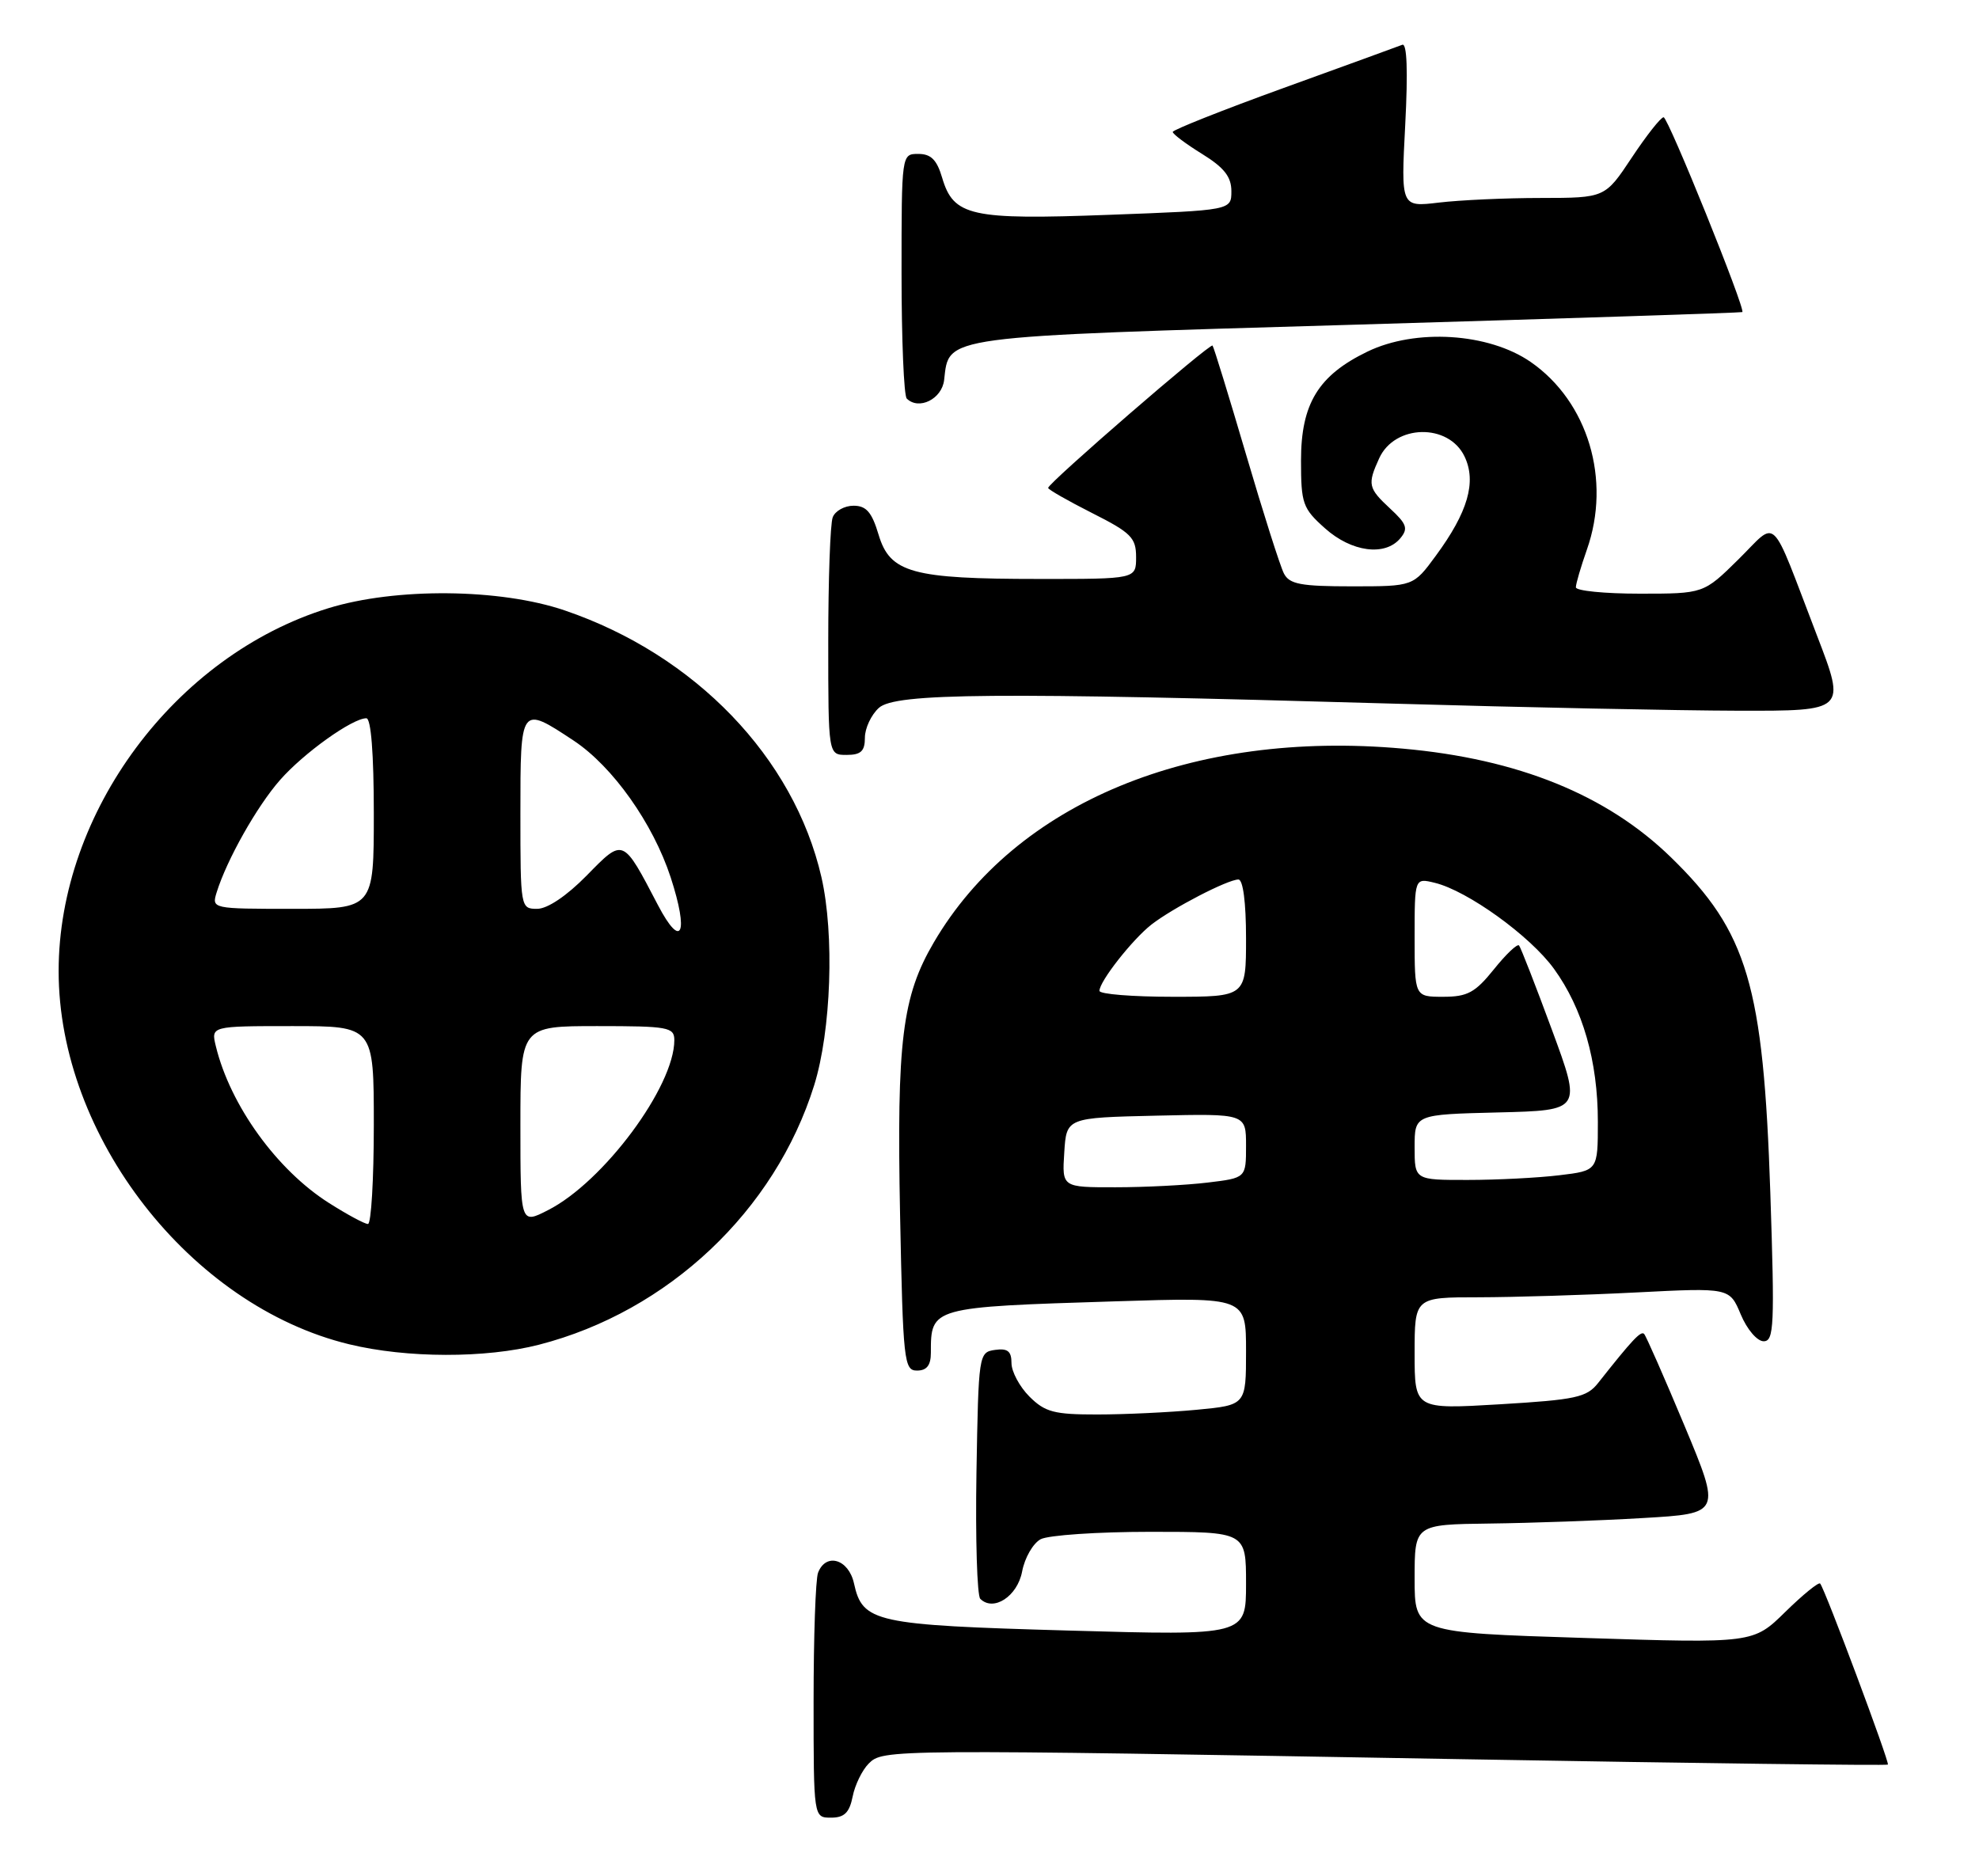 <?xml version="1.0" encoding="UTF-8" standalone="no"?>
<!DOCTYPE svg PUBLIC "-//W3C//DTD SVG 1.1//EN" "http://www.w3.org/Graphics/SVG/1.1/DTD/svg11.dtd" >
<svg xmlns="http://www.w3.org/2000/svg" xmlns:xlink="http://www.w3.org/1999/xlink" version="1.1" viewBox="0 0 270 256">
 <g >
 <path fill="currentColor"
d=" M 116.33 245.12 C 116.64 243.54 117.63 241.51 118.52 240.62 C 120.48 238.66 120.98 238.65 199.90 240.03 C 231.48 240.58 257.42 240.91 257.57 240.76 C 257.83 240.49 248.99 216.83 248.33 216.06 C 248.13 215.82 245.99 217.56 243.58 219.92 C 239.20 224.22 239.20 224.22 216.10 223.48 C 193.00 222.75 193.00 222.75 193.00 215.37 C 193.00 208.00 193.00 208.00 203.25 207.87 C 208.89 207.80 218.30 207.47 224.16 207.12 C 234.82 206.50 234.82 206.50 229.81 194.50 C 227.05 187.90 224.58 182.28 224.31 182.00 C 223.87 181.54 222.69 182.80 218.03 188.70 C 216.48 190.66 215.00 190.98 204.64 191.60 C 193.00 192.29 193.00 192.29 193.00 184.65 C 193.00 177.00 193.00 177.00 201.75 177.00 C 206.56 176.99 216.23 176.70 223.24 176.34 C 235.97 175.69 235.97 175.69 237.50 179.35 C 238.35 181.38 239.73 183.00 240.62 183.00 C 242.04 183.00 242.13 180.87 241.53 162.75 C 240.58 134.42 238.44 127.16 227.98 116.98 C 219.22 108.45 207.12 103.54 191.37 102.14 C 162.62 99.57 138.58 109.51 127.41 128.57 C 123.08 135.95 122.33 142.02 122.80 165.75 C 123.20 185.76 123.34 187.00 125.11 187.00 C 126.44 187.00 127.00 186.28 127.00 184.58 C 127.00 178.34 126.98 178.34 152.25 177.55 C 170.00 176.99 170.00 176.99 170.00 184.35 C 170.00 191.71 170.00 191.71 163.25 192.35 C 159.54 192.70 153.44 192.99 149.70 192.99 C 143.82 193.00 142.58 192.67 140.45 190.55 C 139.10 189.20 138.00 187.14 138.00 185.98 C 138.00 184.35 137.47 183.94 135.75 184.18 C 133.53 184.50 133.50 184.75 133.22 200.92 C 133.07 209.96 133.31 217.71 133.74 218.14 C 135.54 219.94 138.81 217.80 139.45 214.42 C 139.80 212.55 140.94 210.57 141.98 210.01 C 143.02 209.46 149.75 209.00 156.93 209.00 C 170.00 209.00 170.00 209.00 170.00 216.08 C 170.00 223.16 170.00 223.16 145.75 222.47 C 119.31 221.72 117.68 221.36 116.51 216.03 C 115.78 212.72 112.68 211.80 111.61 214.58 C 111.27 215.45 111.00 223.33 111.00 232.08 C 111.00 248.00 111.00 248.00 113.38 248.00 C 115.19 248.00 115.89 247.32 116.33 245.12 Z  M 73.54 183.47 C 91.16 178.94 105.74 165.19 111.08 148.07 C 113.40 140.62 113.86 127.51 112.07 119.68 C 108.33 103.37 94.84 89.35 77.06 83.29 C 68.24 80.28 53.97 80.15 44.78 82.99 C 23.89 89.44 8.00 110.83 8.00 132.50 C 8.00 155.07 25.98 178.17 47.63 183.41 C 55.49 185.32 66.26 185.34 73.54 183.47 Z  M 118.00 100.65 C 118.00 99.37 118.86 97.53 119.91 96.58 C 122.15 94.55 135.79 94.44 190.00 96.00 C 207.88 96.52 229.10 96.95 237.17 96.97 C 251.85 97.00 251.85 97.00 247.91 86.75 C 241.35 69.67 242.65 70.93 237.16 76.34 C 232.43 81.00 232.43 81.00 223.72 81.00 C 218.92 81.00 215.00 80.61 215.00 80.13 C 215.00 79.64 215.68 77.34 216.50 75.00 C 219.86 65.48 216.66 54.81 208.84 49.39 C 203.11 45.42 193.13 44.79 186.55 47.98 C 179.86 51.22 177.50 55.08 177.50 62.83 C 177.50 68.72 177.73 69.37 180.77 72.08 C 184.40 75.33 188.98 75.93 191.05 73.44 C 192.15 72.12 191.93 71.49 189.67 69.40 C 186.65 66.59 186.54 66.10 188.17 62.52 C 190.29 57.88 197.63 57.72 199.81 62.28 C 201.47 65.75 200.27 69.88 195.89 75.83 C 192.83 80.00 192.83 80.00 184.45 80.00 C 177.48 80.00 175.92 79.71 175.17 78.25 C 174.67 77.29 172.34 69.97 170.00 62.00 C 167.65 54.02 165.60 47.34 165.43 47.15 C 165.11 46.77 143.00 65.91 143.00 66.57 C 143.00 66.79 145.70 68.33 149.00 70.00 C 154.32 72.68 155.00 73.37 155.00 76.01 C 155.00 79.00 155.00 79.00 141.75 78.99 C 124.42 78.99 121.43 78.16 119.87 72.96 C 118.95 69.88 118.19 69.00 116.45 69.00 C 115.22 69.00 113.94 69.71 113.61 70.58 C 113.27 71.45 113.00 79.10 113.00 87.58 C 113.00 103.00 113.00 103.00 115.50 103.00 C 117.46 103.00 118.00 102.49 118.00 100.65 Z  M 128.81 51.85 C 129.51 45.77 127.99 45.97 185.17 44.29 C 213.95 43.44 237.59 42.67 237.71 42.58 C 238.18 42.21 227.59 16.00 226.97 16.00 C 226.59 16.00 224.64 18.47 222.63 21.50 C 218.98 27.00 218.98 27.00 210.24 27.01 C 205.43 27.01 199.17 27.30 196.31 27.64 C 191.13 28.26 191.13 28.26 191.72 17.00 C 192.10 9.69 191.96 5.86 191.32 6.11 C 190.77 6.33 183.50 8.97 175.16 11.99 C 166.82 15.01 160.00 17.72 160.00 18.00 C 160.00 18.29 161.80 19.64 164.00 21.00 C 167.01 22.86 168.00 24.12 168.00 26.08 C 168.00 28.69 168.00 28.69 151.32 29.31 C 132.44 30.02 130.09 29.50 128.54 24.25 C 127.82 21.81 127.02 21.00 125.29 21.00 C 123.00 21.00 123.00 21.00 123.00 37.33 C 123.00 46.32 123.32 53.99 123.71 54.38 C 125.35 56.01 128.51 54.45 128.81 51.85 Z  M 145.20 157.25 C 145.50 152.50 145.50 152.50 157.75 152.22 C 170.00 151.94 170.00 151.94 170.00 156.33 C 170.00 160.72 170.00 160.72 164.75 161.35 C 161.86 161.70 156.21 161.99 152.20 161.99 C 144.89 162.00 144.89 162.00 145.20 157.25 Z  M 193.00 156.53 C 193.00 152.06 193.00 152.06 204.39 151.78 C 215.79 151.50 215.79 151.50 211.73 140.50 C 209.50 134.45 207.48 129.28 207.25 129.00 C 207.02 128.72 205.47 130.19 203.82 132.25 C 201.26 135.43 200.21 136.00 196.90 136.00 C 193.00 136.00 193.00 136.00 193.00 127.89 C 193.00 119.78 193.00 119.78 195.75 120.45 C 200.21 121.53 208.77 127.70 212.01 132.18 C 215.94 137.60 218.00 144.77 218.00 153.04 C 218.00 159.72 218.00 159.72 212.75 160.35 C 209.86 160.70 204.24 160.99 200.25 160.99 C 193.00 161.00 193.00 161.00 193.00 156.53 Z  M 150.00 135.19 C 150.00 133.90 154.48 128.20 157.09 126.15 C 159.98 123.90 167.50 120.00 168.96 120.00 C 169.59 120.00 170.00 123.13 170.00 128.00 C 170.00 136.00 170.00 136.00 160.00 136.00 C 154.50 136.00 150.00 135.64 150.00 135.19 Z  M 44.89 164.14 C 37.77 159.63 31.41 150.81 29.45 142.75 C 28.78 140.00 28.78 140.00 39.89 140.00 C 51.00 140.00 51.00 140.00 51.00 153.50 C 51.00 160.93 50.64 167.00 50.20 167.00 C 49.75 167.00 47.36 165.71 44.89 164.14 Z  M 71.00 153.52 C 71.00 140.00 71.00 140.00 81.50 140.00 C 91.18 140.00 92.00 140.15 92.00 141.92 C 92.00 148.25 82.34 161.26 74.77 165.11 C 71.00 167.04 71.00 167.04 71.00 153.52 Z  M 89.77 123.50 C 84.93 114.24 85.09 114.31 80.03 119.47 C 77.32 122.23 74.69 124.00 73.29 124.00 C 71.02 124.00 71.00 123.89 71.00 111.00 C 71.00 96.23 70.99 96.24 78.27 101.05 C 83.59 104.58 89.08 112.32 91.50 119.70 C 94.01 127.40 92.99 129.65 89.77 123.50 Z  M 29.56 121.75 C 30.94 117.31 35.05 110.01 38.21 106.42 C 41.43 102.75 48.07 98.00 49.98 98.00 C 50.62 98.00 51.00 102.83 51.00 111.00 C 51.00 124.00 51.00 124.00 39.93 124.00 C 28.92 124.00 28.87 123.99 29.56 121.75 Z "/>
</g>
</svg>